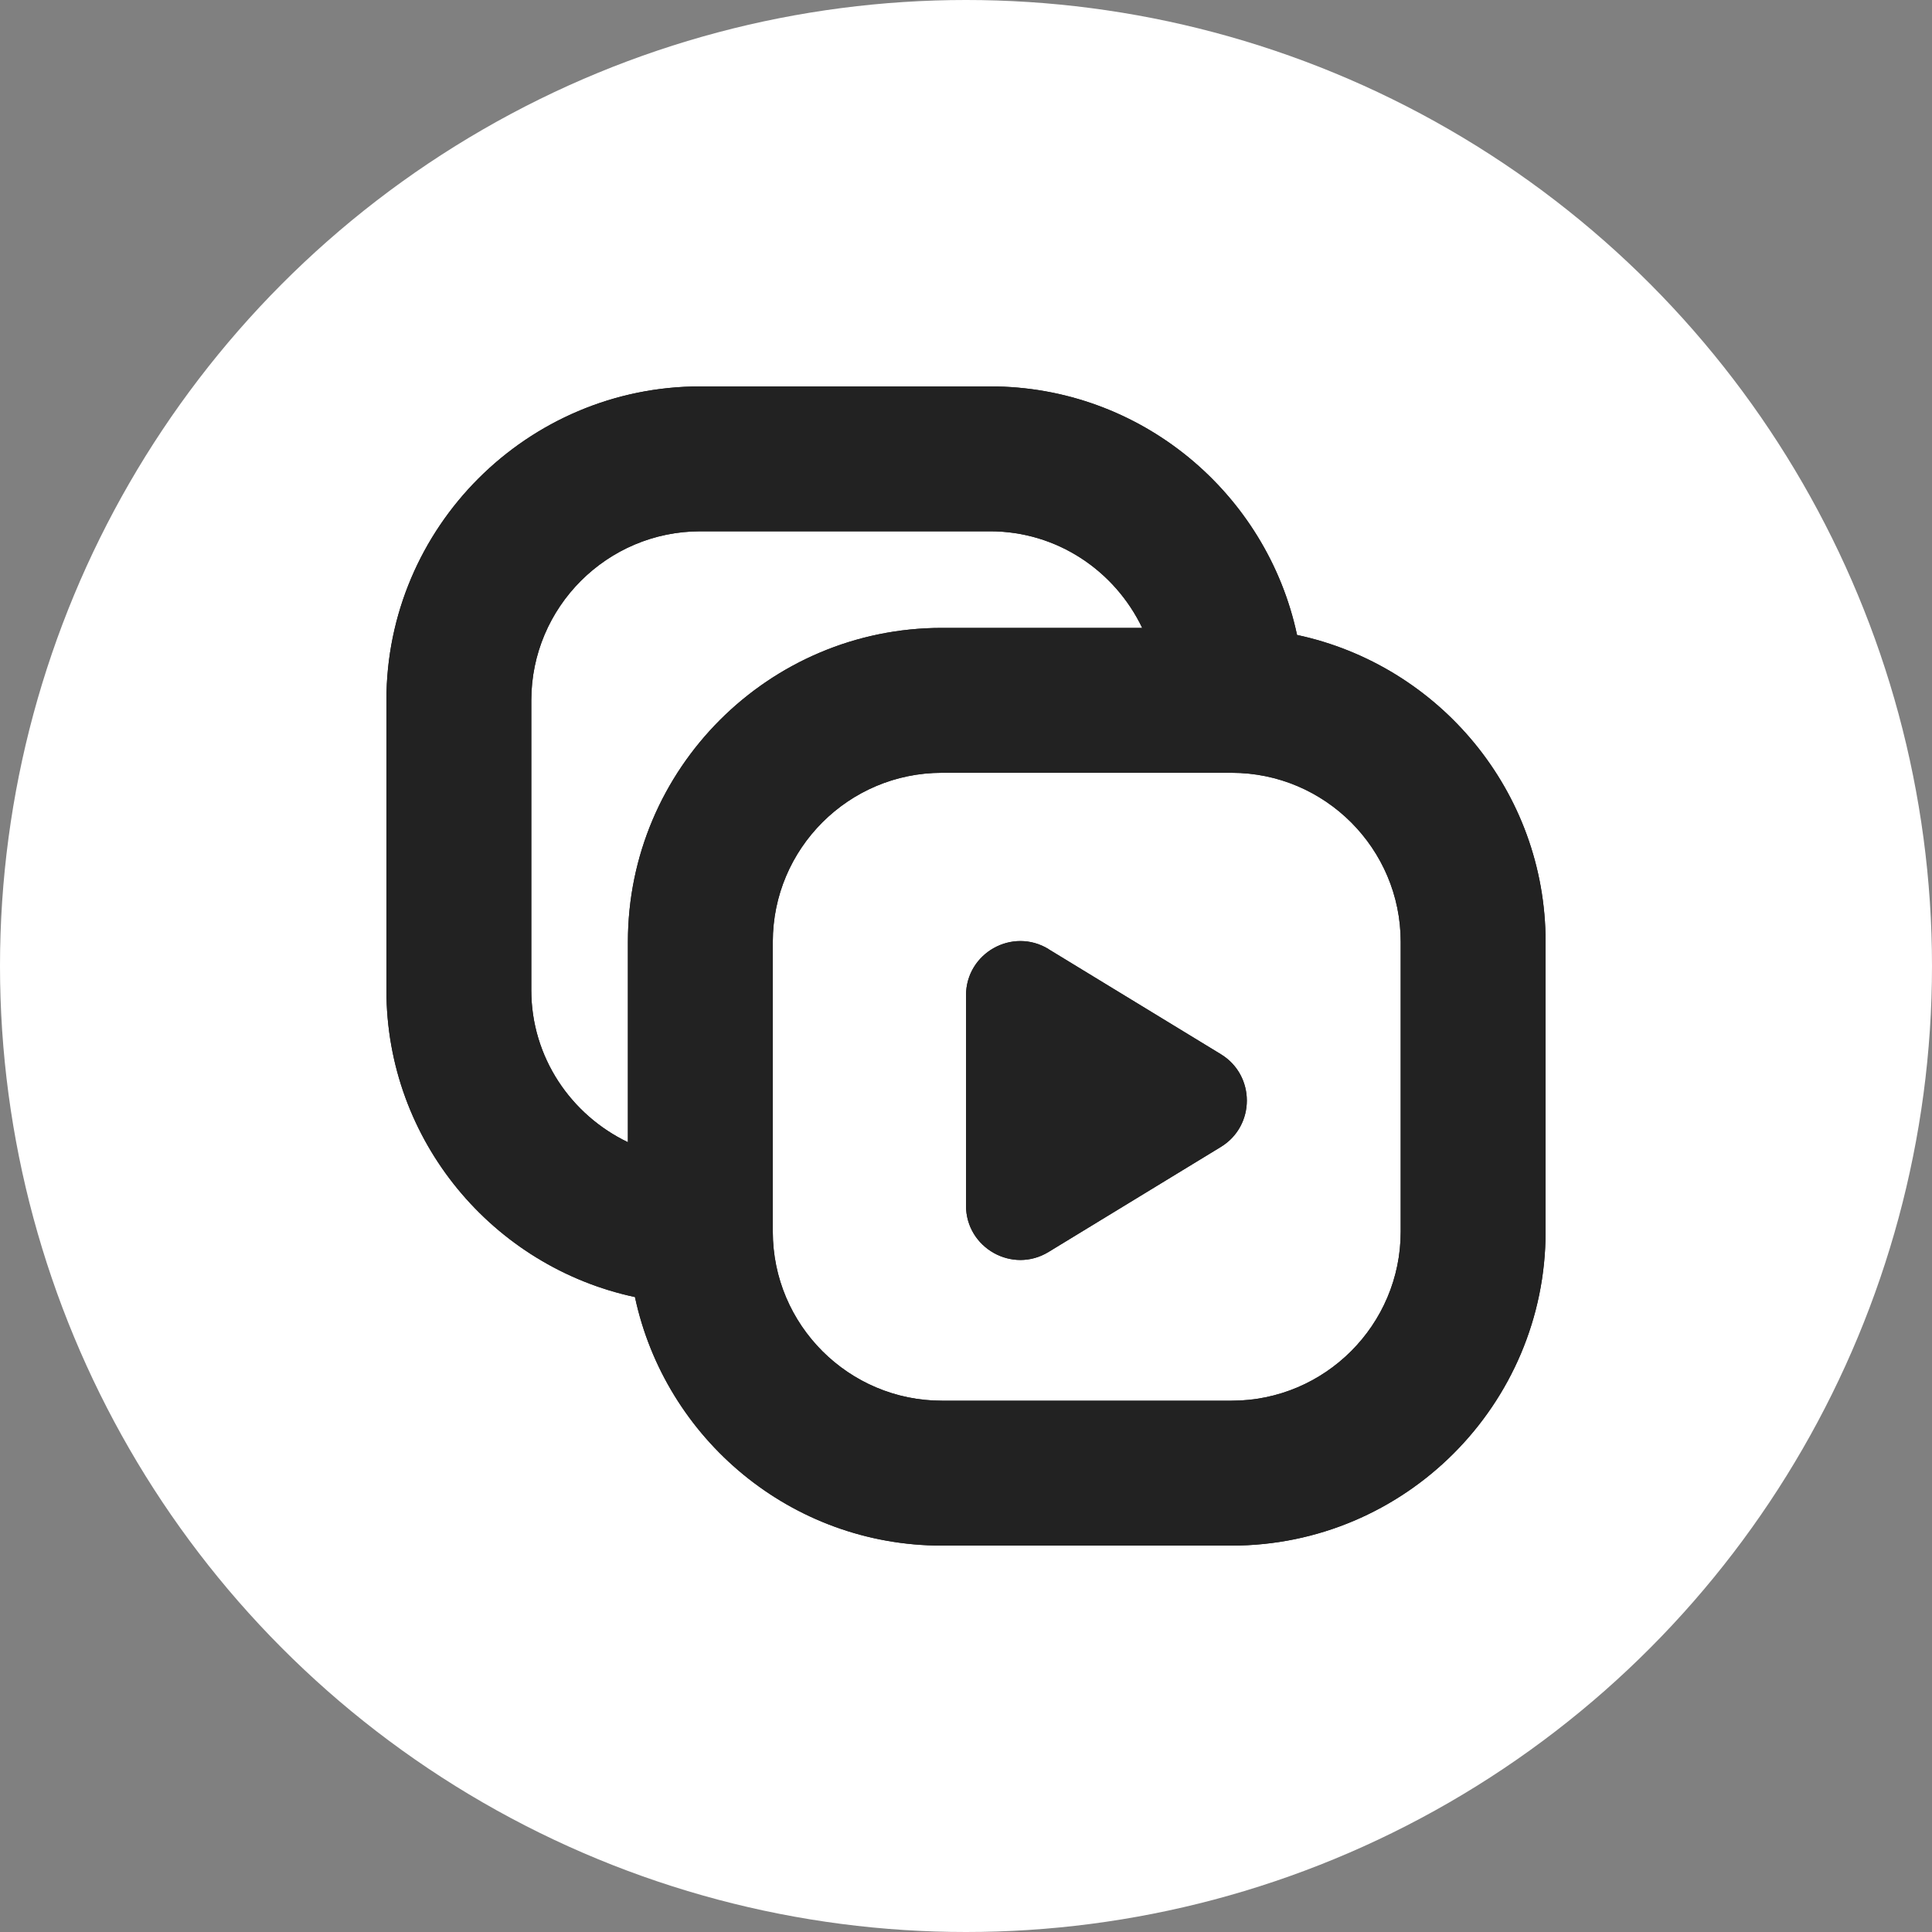 <?xml version="1.0" encoding="UTF-8"?>
<svg xmlns="http://www.w3.org/2000/svg" width="20" height="20" viewBox="0 0 20 20">
  <rect x="0" y="0" width="20" height="20" fill="#808080" stroke="none"/>
  <defs>
    <style>
      .cls-1 {
      fill: #fff;
      }

      .cls-2 {
      fill: #222;
      }
    </style>
  </defs>
  <g id="Badge">
    <circle class="cls-1" cx="10" cy="10" r="10"/>
  </g>
  <g id="ICONS_Gray">
    <g>
      <g>
        <path class="cls-2" d="m10.855,9.825c-.375-.229-.855.041-.855.48v2.175c0,.439.481.709.855.48l1.783-1.087c.359-.219.359-.741,0-.96l-1.783-1.087Z"/>
        <path class="cls-2" d="m13.427,6.573c-.313-1.468-1.617-2.573-3.177-2.573h-3c-1.792,0-3.25,1.458-3.25,3.25v3c0,1.56,1.105,2.864,2.573,3.177.313,1.468,1.617,2.573,3.177,2.573h3c1.792,0,3.25-1.458,3.25-3.25v-3c0-1.56-1.105-2.864-2.573-3.177Zm-7.927,3.677v-3c0-.965.785-1.75,1.75-1.75h3c.695,0,1.292.411,1.574,1h-2.074c-1.792,0-3.25,1.458-3.25,3.25v2.074c-.589-.282-1-.879-1-1.574Zm9,2.5c0,.965-.785,1.75-1.75,1.75h-3c-.965,0-1.75-.785-1.75-1.75v-3c0-.965.785-1.75,1.75-1.75h3c.965,0,1.75.785,1.75,1.75v3Z"/>
      </g>
      <g>
        <path class="cls-2" d="m10.855,9.825c-.375-.229-.855.041-.855.48v2.175c0,.439.481.709.855.48l1.783-1.087c.359-.219.359-.741,0-.96l-1.783-1.087Z"/>
        <path class="cls-2" d="m13.427,6.573c-.313-1.468-1.617-2.573-3.177-2.573h-3c-1.792,0-3.25,1.458-3.25,3.25v3c0,1.56,1.105,2.864,2.573,3.177.313,1.468,1.617,2.573,3.177,2.573h3c1.792,0,3.25-1.458,3.25-3.25v-3c0-1.56-1.105-2.864-2.573-3.177Zm-7.927,3.677v-3c0-.965.785-1.75,1.75-1.75h3c.695,0,1.292.411,1.574,1h-2.074c-1.792,0-3.25,1.458-3.25,3.25v2.074c-.589-.282-1-.879-1-1.574Zm9,2.5c0,.965-.785,1.75-1.75,1.75h-3c-.965,0-1.75-.785-1.75-1.75v-3c0-.965.785-1.75,1.75-1.75h3c.965,0,1.75.785,1.75,1.75v3Z"/>
      </g>
    </g>
  </g>
</svg>
